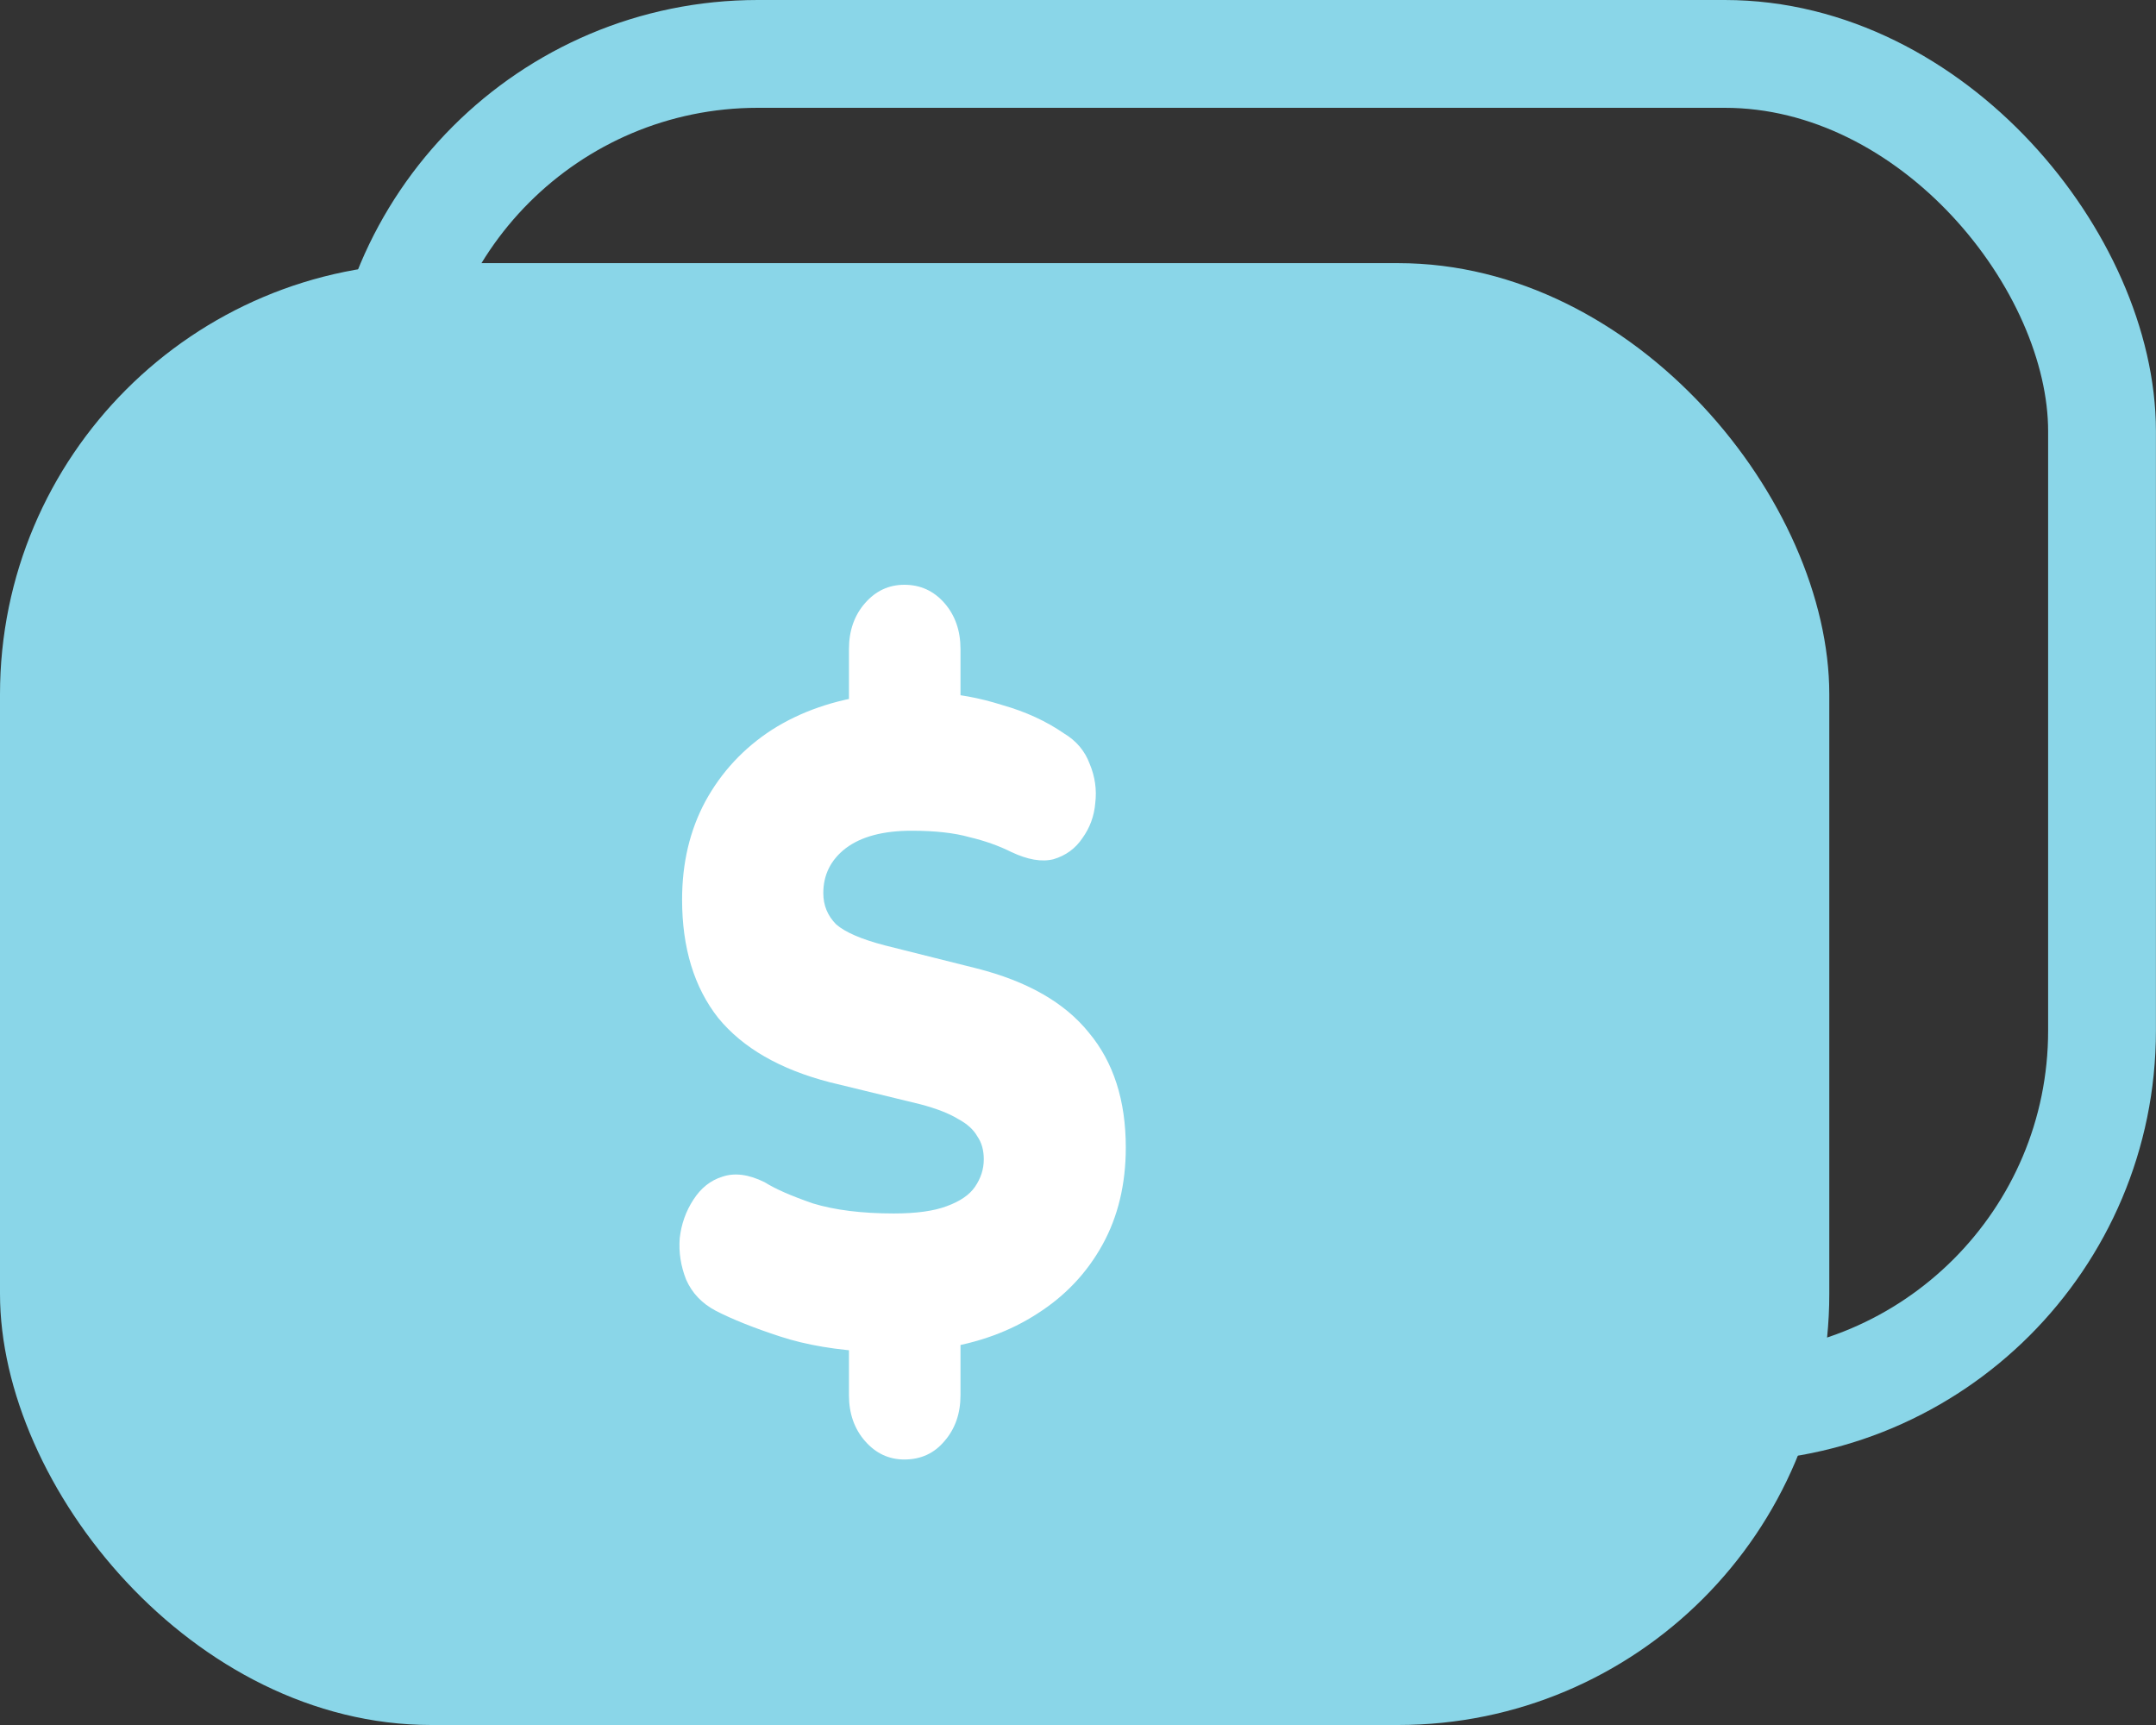 <svg width="30" height="24" viewBox="0 0 30 24" fill="none" xmlns="http://www.w3.org/2000/svg">
<rect x="0" y="0" width="30" height="24" fill="#333333" stroke="none"/>
<rect x="5.295" y="0.75" width="23.954" height="18.839" rx="5.25" stroke="#8AD6E8" stroke-width="1.5"/>
<rect y="3.661" width="25.454" height="20.339" rx="6" fill="#8AD6E8"/>
<path d="M12.584 20.306C12.368 20.306 12.185 20.22 12.037 20.05C11.888 19.88 11.813 19.667 11.813 19.412V18.467L12.148 18.811C11.649 18.786 11.218 18.714 10.853 18.594C10.489 18.475 10.191 18.356 9.96 18.237C9.767 18.135 9.629 17.99 9.547 17.803C9.473 17.615 9.443 17.424 9.458 17.228C9.48 17.032 9.543 16.853 9.648 16.692C9.752 16.53 9.886 16.423 10.05 16.372C10.221 16.313 10.418 16.338 10.641 16.449C10.79 16.543 11.013 16.64 11.311 16.743C11.616 16.836 11.992 16.883 12.438 16.883C12.751 16.883 12.996 16.849 13.175 16.781C13.361 16.713 13.491 16.623 13.566 16.513C13.648 16.394 13.689 16.266 13.689 16.13C13.689 16.002 13.659 15.896 13.599 15.81C13.547 15.717 13.458 15.636 13.331 15.568C13.205 15.491 13.03 15.423 12.807 15.364L11.545 15.057C10.853 14.878 10.336 14.58 9.994 14.163C9.659 13.738 9.491 13.188 9.491 12.516C9.491 12.005 9.599 11.55 9.815 11.149C10.038 10.741 10.347 10.409 10.742 10.153C11.143 9.898 11.612 9.736 12.148 9.668L11.813 9.885V9.03C11.813 8.774 11.888 8.561 12.037 8.391C12.185 8.221 12.368 8.136 12.584 8.136C12.807 8.136 12.993 8.221 13.142 8.391C13.29 8.561 13.365 8.774 13.365 9.03V9.885L13.03 9.643C13.313 9.651 13.618 9.706 13.945 9.809C14.273 9.902 14.559 10.034 14.805 10.204C14.976 10.306 15.095 10.447 15.162 10.626C15.237 10.805 15.263 10.988 15.24 11.175C15.225 11.354 15.166 11.515 15.062 11.66C14.965 11.805 14.831 11.903 14.66 11.954C14.496 11.996 14.299 11.962 14.068 11.852C13.897 11.767 13.704 11.698 13.488 11.647C13.279 11.588 13.011 11.558 12.684 11.558C12.29 11.558 11.984 11.639 11.769 11.801C11.56 11.962 11.456 12.171 11.456 12.426C11.456 12.597 11.516 12.741 11.635 12.861C11.761 12.971 11.988 13.069 12.316 13.154L13.588 13.473C14.295 13.652 14.816 13.95 15.151 14.367C15.493 14.776 15.665 15.308 15.665 15.964C15.665 16.474 15.557 16.926 15.341 17.317C15.125 17.709 14.824 18.028 14.437 18.275C14.057 18.522 13.614 18.684 13.108 18.76L13.365 18.454V19.412C13.365 19.667 13.29 19.88 13.142 20.05C13 20.22 12.814 20.306 12.584 20.306Z" fill="white"/>
</svg>
